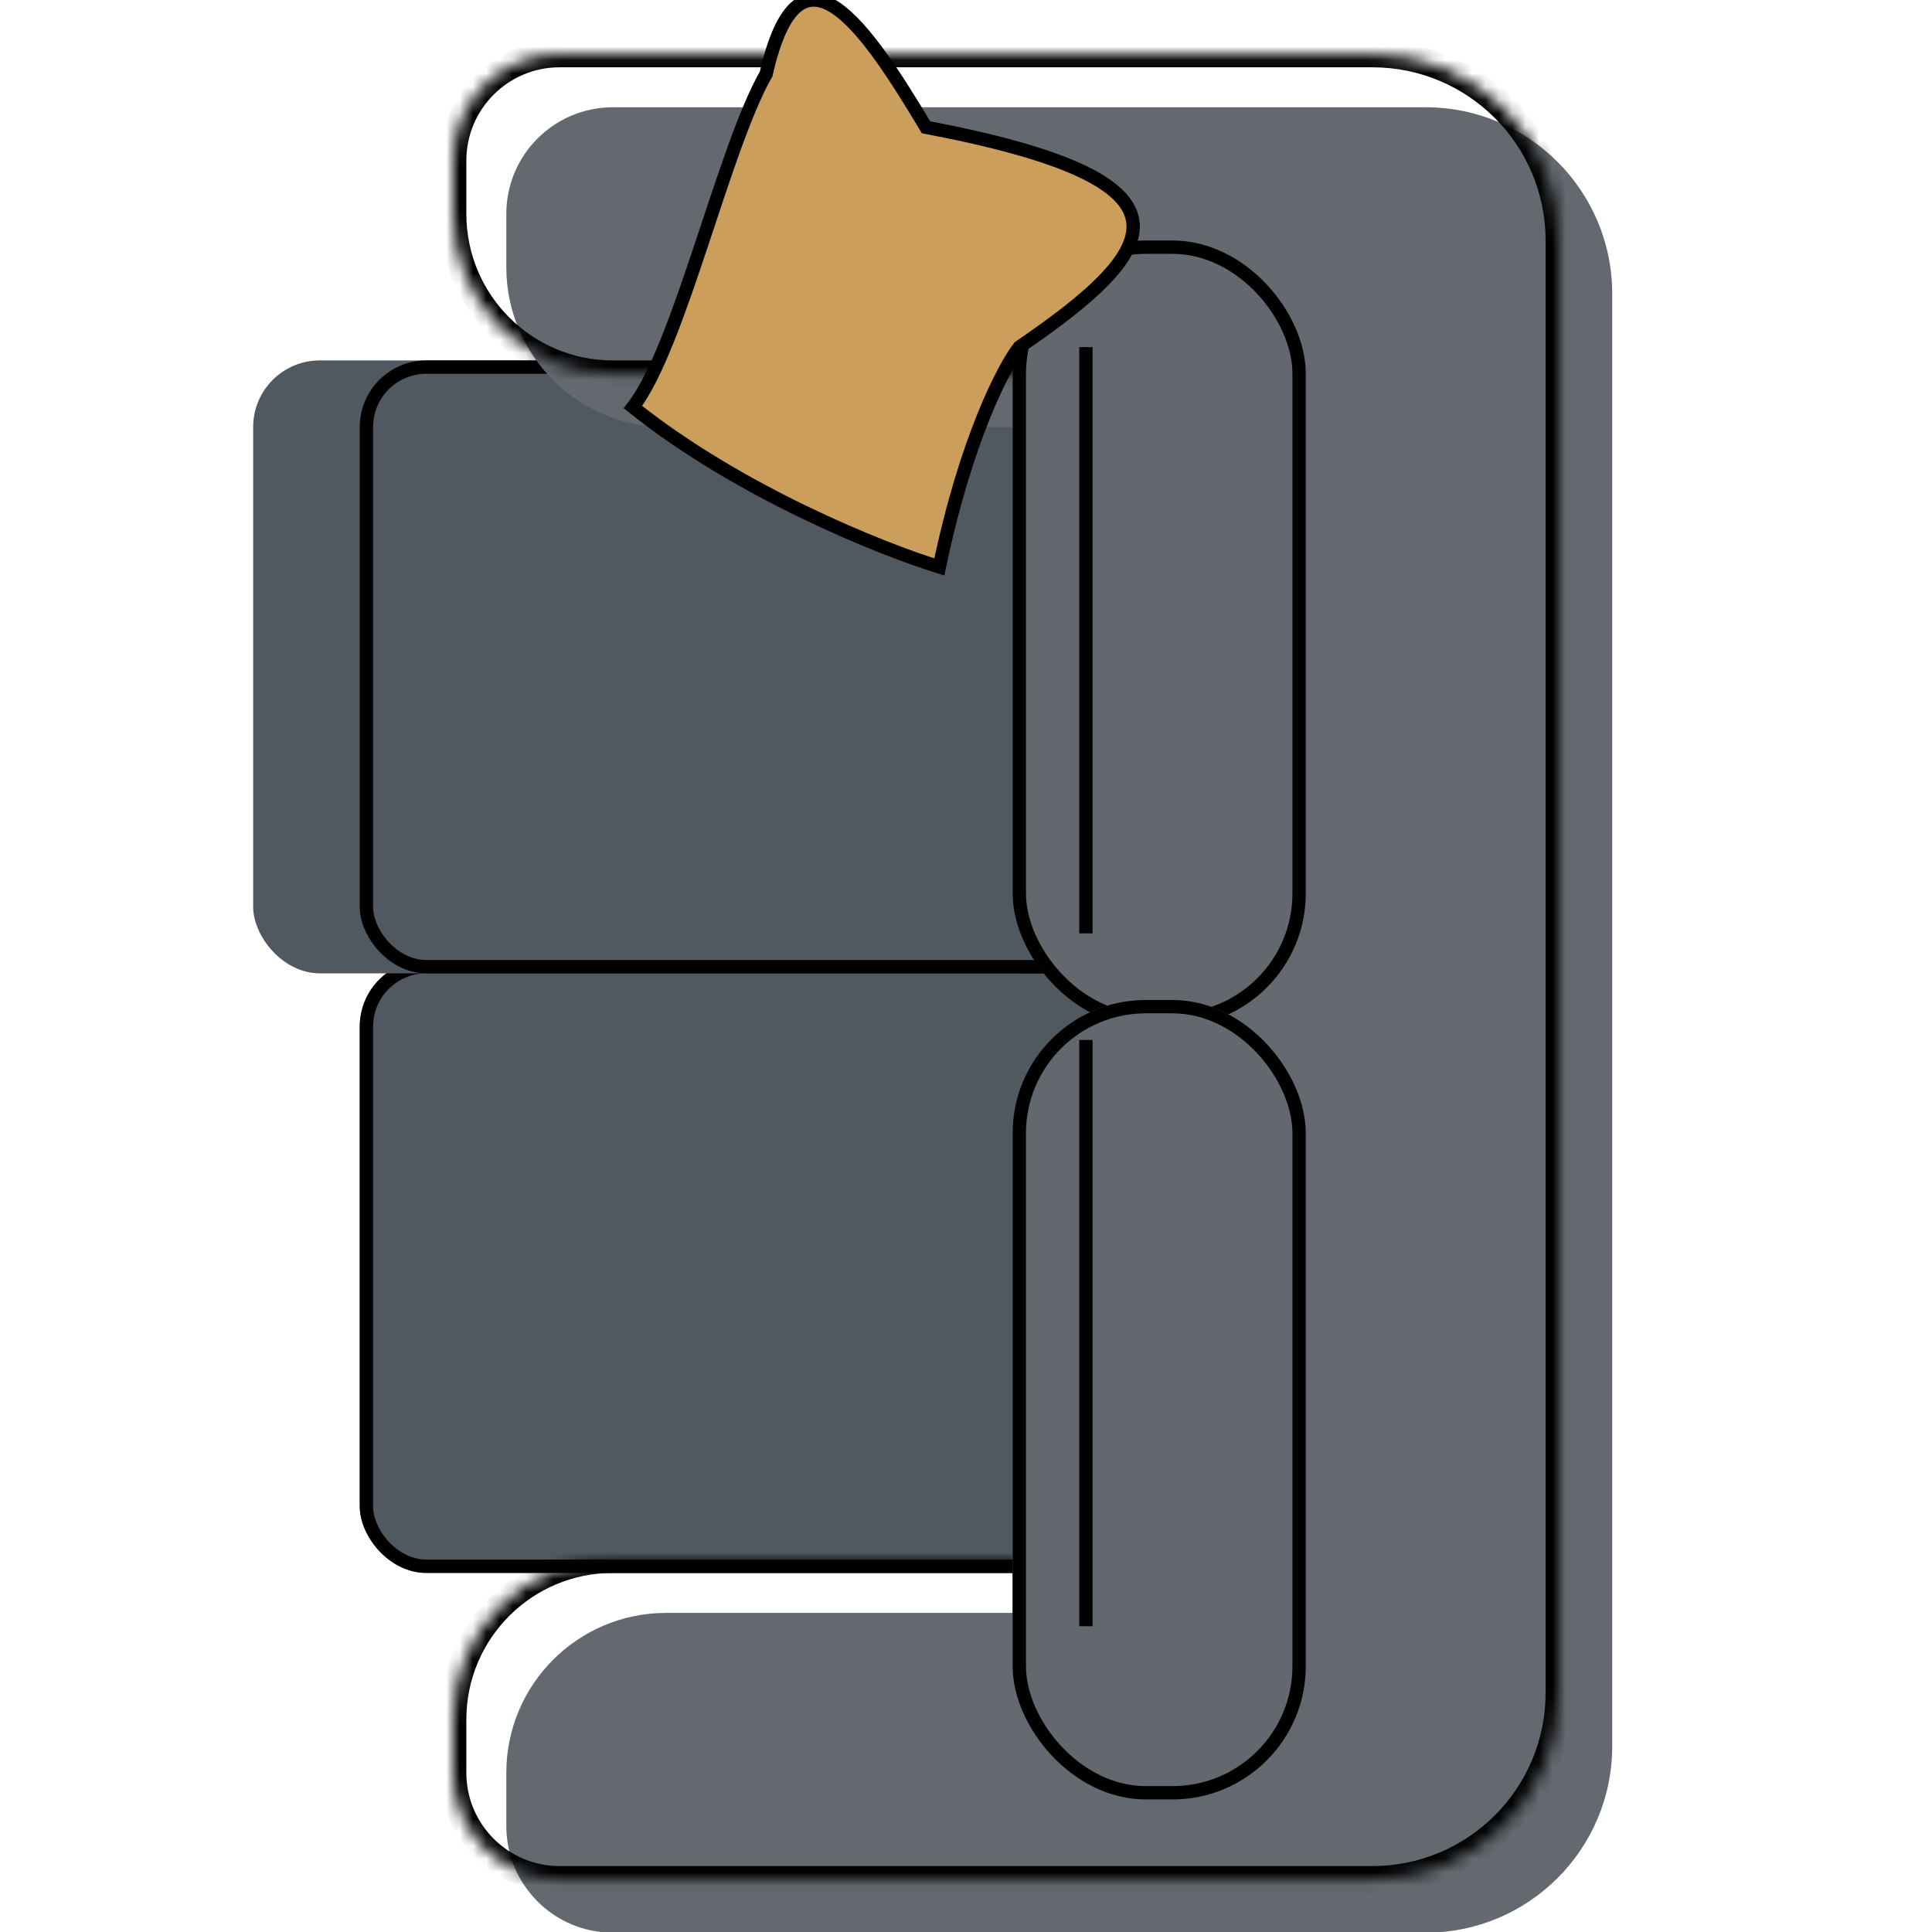 <svg width="145" height="145" viewBox="0 0 145 145" fill="none" xmlns="http://www.w3.org/2000/svg">
<g clip-path="url(#clip0)">
<g filter="url(#filter0_ii)">
<rect x="89" y="118.051" width="62" height="46" rx="5" transform="rotate(180 89 118.051)" fill="#505960"/>
</g>
<rect x="88.5" y="117.551" width="61" height="45" rx="4.5" transform="rotate(180 88.5 117.551)" stroke="black"/>
<g filter="url(#filter1_ii)">
<rect x="89" y="73.051" width="62" height="46" rx="5" transform="rotate(180 89 73.051)" fill="#505960"/>
</g>
<rect x="88.5" y="72.551" width="61" height="45" rx="4.5" transform="rotate(180 88.5 72.551)" stroke="black"/>
<mask id="path-5-inside-1" fill="white">
<path fill-rule="evenodd" clip-rule="evenodd" d="M85 117.051L46 117.051C39.373 117.051 34 122.423 34 129.051V133.051C34 137.469 37.582 141.051 42 141.051L103 141.051C110.732 141.051 117 134.783 117 127.051V117.051L117 28.051V26.051V18.051C117 10.319 110.732 4.051 103 4.051L42 4.051C37.582 4.051 34 7.633 34 12.051L34 16.051C34 22.678 39.373 28.051 46 28.051H85L85 117.051Z"/>
</mask>
<g filter="url(#filter2_i)">
<path fill-rule="evenodd" clip-rule="evenodd" d="M85 117.051L46 117.051C39.373 117.051 34 122.423 34 129.051V133.051C34 137.469 37.582 141.051 42 141.051L103 141.051C110.732 141.051 117 134.783 117 127.051V117.051L117 28.051V26.051V18.051C117 10.319 110.732 4.051 103 4.051L42 4.051C37.582 4.051 34 7.633 34 12.051L34 16.051C34 22.678 39.373 28.051 46 28.051H85L85 117.051Z" fill="#64696F"/>
</g>
<path d="M85 117.051V118.051L86 118.051V117.051L85 117.051ZM85 28.051H86V27.051H85V28.051ZM46 118.051L85 118.051V116.051L46 116.051V118.051ZM35 129.051C35 122.976 39.925 118.051 46 118.051V116.051C38.82 116.051 33 121.871 33 129.051H35ZM35 133.051V129.051H33V133.051H35ZM42 140.051C38.134 140.051 35 136.917 35 133.051H33C33 138.021 37.029 142.051 42 142.051V140.051ZM103 140.051L42 140.051V142.051L103 142.051V140.051ZM116 127.051C116 134.23 110.18 140.051 103 140.051V142.051C111.284 142.051 118 135.335 118 127.051H116ZM116 117.051V127.051H118V117.051H116ZM116 28.051L116 117.051H118L118 28.051H116ZM116 26.051V28.051H118V26.051H116ZM118 26.051V18.051H116V26.051H118ZM118 18.051C118 9.766 111.284 3.051 103 3.051V5.051C110.18 5.051 116 10.871 116 18.051H118ZM103 3.051L42 3.051V5.051L103 5.051V3.051ZM42 3.051C37.029 3.051 33 7.08 33 12.051H35C35 8.185 38.134 5.051 42 5.051V3.051ZM33 12.051L33 16.051H35L35 12.051H33ZM33 16.051C33 23.23 38.82 29.051 46 29.051V27.051C39.925 27.051 35 22.126 35 16.051H33ZM46 29.051H85V27.051H46V29.051ZM86 117.051L86 28.051H84L84 117.051L86 117.051Z" fill="black" mask="url(#path-5-inside-1)"/>
<g filter="url(#filter3_d)">
<rect x="95" y="74.051" width="22" height="59" rx="10" transform="rotate(180 95 74.051)" fill="#63686E"/>
<rect x="94.5" y="73.551" width="21" height="58" rx="9.5" transform="rotate(180 94.5 73.551)" stroke="black"/>
</g>
<g filter="url(#filter4_d)">
<rect x="95" y="132.051" width="22" height="60" rx="10" transform="rotate(180 95 132.051)" fill="#63686E"/>
<rect x="94.5" y="131.551" width="21" height="59" rx="9.5" transform="rotate(180 94.5 131.551)" stroke="black"/>
</g>
<line x1="81.5" y1="70.051" x2="81.5" y2="26.051" stroke="black"/>
<line x1="81.5" y1="122.051" x2="81.5" y2="78.051" stroke="black"/>
<path d="M69.5 9.551C90.5 13.551 87.5 18.551 76.5 26.051C75.333 27.551 72.5 32.951 70.5 42.551C66.167 41.217 55.5 36.951 47.5 30.551C51 26.051 54.3 11.151 57.5 5.551C60 -5.449 65 2.051 69.5 9.551Z" fill="#CB9E5B" stroke="black"/>
</g>
<defs>
<filter id="filter0_ii" x="23" y="68.051" width="70" height="54" filterUnits="userSpaceOnUse" color-interpolation-filters="sRGB">
<feFlood flood-opacity="0" result="BackgroundImageFix"/>
<feBlend mode="normal" in="SourceGraphic" in2="BackgroundImageFix" result="shape"/>
<feColorMatrix in="SourceAlpha" type="matrix" values="0 0 0 0 0 0 0 0 0 0 0 0 0 0 0 0 0 0 127 0" result="hardAlpha"/>
<feOffset dx="-4" dy="4"/>
<feGaussianBlur stdDeviation="2"/>
<feComposite in2="hardAlpha" operator="arithmetic" k2="-1" k3="1"/>
<feColorMatrix type="matrix" values="0 0 0 0 0 0 0 0 0 0 0 0 0 0 0 0 0 0 0.25 0"/>
<feBlend mode="normal" in2="shape" result="effect1_innerShadow"/>
<feColorMatrix in="SourceAlpha" type="matrix" values="0 0 0 0 0 0 0 0 0 0 0 0 0 0 0 0 0 0 127 0" result="hardAlpha"/>
<feOffset dx="4" dy="-4"/>
<feGaussianBlur stdDeviation="2"/>
<feComposite in2="hardAlpha" operator="arithmetic" k2="-1" k3="1"/>
<feColorMatrix type="matrix" values="0 0 0 0 0 0 0 0 0 0 0 0 0 0 0 0 0 0 0.25 0"/>
<feBlend mode="normal" in2="effect1_innerShadow" result="effect2_innerShadow"/>
</filter>
<filter id="filter1_ii" x="23" y="23.051" width="66" height="54" filterUnits="userSpaceOnUse" color-interpolation-filters="sRGB">
<feFlood flood-opacity="0" result="BackgroundImageFix"/>
<feBlend mode="normal" in="SourceGraphic" in2="BackgroundImageFix" result="shape"/>
<feColorMatrix in="SourceAlpha" type="matrix" values="0 0 0 0 0 0 0 0 0 0 0 0 0 0 0 0 0 0 127 0" result="hardAlpha"/>
<feOffset dx="-4" dy="4"/>
<feGaussianBlur stdDeviation="2"/>
<feComposite in2="hardAlpha" operator="arithmetic" k2="-1" k3="1"/>
<feColorMatrix type="matrix" values="0 0 0 0 0 0 0 0 0 0 0 0 0 0 0 0 0 0 0.25 0"/>
<feBlend mode="normal" in2="shape" result="effect1_innerShadow"/>
<feColorMatrix in="SourceAlpha" type="matrix" values="0 0 0 0 0 0 0 0 0 0 0 0 0 0 0 0 0 0 127 0" result="hardAlpha"/>
<feOffset dx="-4" dy="-4"/>
<feGaussianBlur stdDeviation="2"/>
<feComposite in2="hardAlpha" operator="arithmetic" k2="-1" k3="1"/>
<feColorMatrix type="matrix" values="0 0 0 0 0 0 0 0 0 0 0 0 0 0 0 0 0 0 0.25 0"/>
<feBlend mode="normal" in2="effect1_innerShadow" result="effect2_innerShadow"/>
</filter>
<filter id="filter2_i" x="34" y="4.051" width="87" height="141" filterUnits="userSpaceOnUse" color-interpolation-filters="sRGB">
<feFlood flood-opacity="0" result="BackgroundImageFix"/>
<feBlend mode="normal" in="SourceGraphic" in2="BackgroundImageFix" result="shape"/>
<feColorMatrix in="SourceAlpha" type="matrix" values="0 0 0 0 0 0 0 0 0 0 0 0 0 0 0 0 0 0 127 0" result="hardAlpha"/>
<feOffset dx="4" dy="4"/>
<feGaussianBlur stdDeviation="2"/>
<feComposite in2="hardAlpha" operator="arithmetic" k2="-1" k3="1"/>
<feColorMatrix type="matrix" values="0 0 0 0 0 0 0 0 0 0 0 0 0 0 0 0 0 0 0.25 0"/>
<feBlend mode="normal" in2="shape" result="effect1_innerShadow"/>
</filter>
<filter id="filter3_d" x="72" y="14.051" width="30" height="67" filterUnits="userSpaceOnUse" color-interpolation-filters="sRGB">
<feFlood flood-opacity="0" result="BackgroundImageFix"/>
<feColorMatrix in="SourceAlpha" type="matrix" values="0 0 0 0 0 0 0 0 0 0 0 0 0 0 0 0 0 0 127 0"/>
<feOffset dx="3" dy="3"/>
<feGaussianBlur stdDeviation="2"/>
<feColorMatrix type="matrix" values="0 0 0 0 0 0 0 0 0 0 0 0 0 0 0 0 0 0 0.25 0"/>
<feBlend mode="normal" in2="BackgroundImageFix" result="effect1_dropShadow"/>
<feBlend mode="normal" in="SourceGraphic" in2="effect1_dropShadow" result="shape"/>
</filter>
<filter id="filter4_d" x="72" y="71.051" width="30" height="68" filterUnits="userSpaceOnUse" color-interpolation-filters="sRGB">
<feFlood flood-opacity="0" result="BackgroundImageFix"/>
<feColorMatrix in="SourceAlpha" type="matrix" values="0 0 0 0 0 0 0 0 0 0 0 0 0 0 0 0 0 0 127 0"/>
<feOffset dx="3" dy="3"/>
<feGaussianBlur stdDeviation="2"/>
<feColorMatrix type="matrix" values="0 0 0 0 0 0 0 0 0 0 0 0 0 0 0 0 0 0 0.25 0"/>
<feBlend mode="normal" in2="BackgroundImageFix" result="effect1_dropShadow"/>
<feBlend mode="normal" in="SourceGraphic" in2="effect1_dropShadow" result="shape"/>
</filter>
<clipPath id="clip0">
<rect width="145" height="145" fill="white"/>
</clipPath>
</defs>
</svg>
